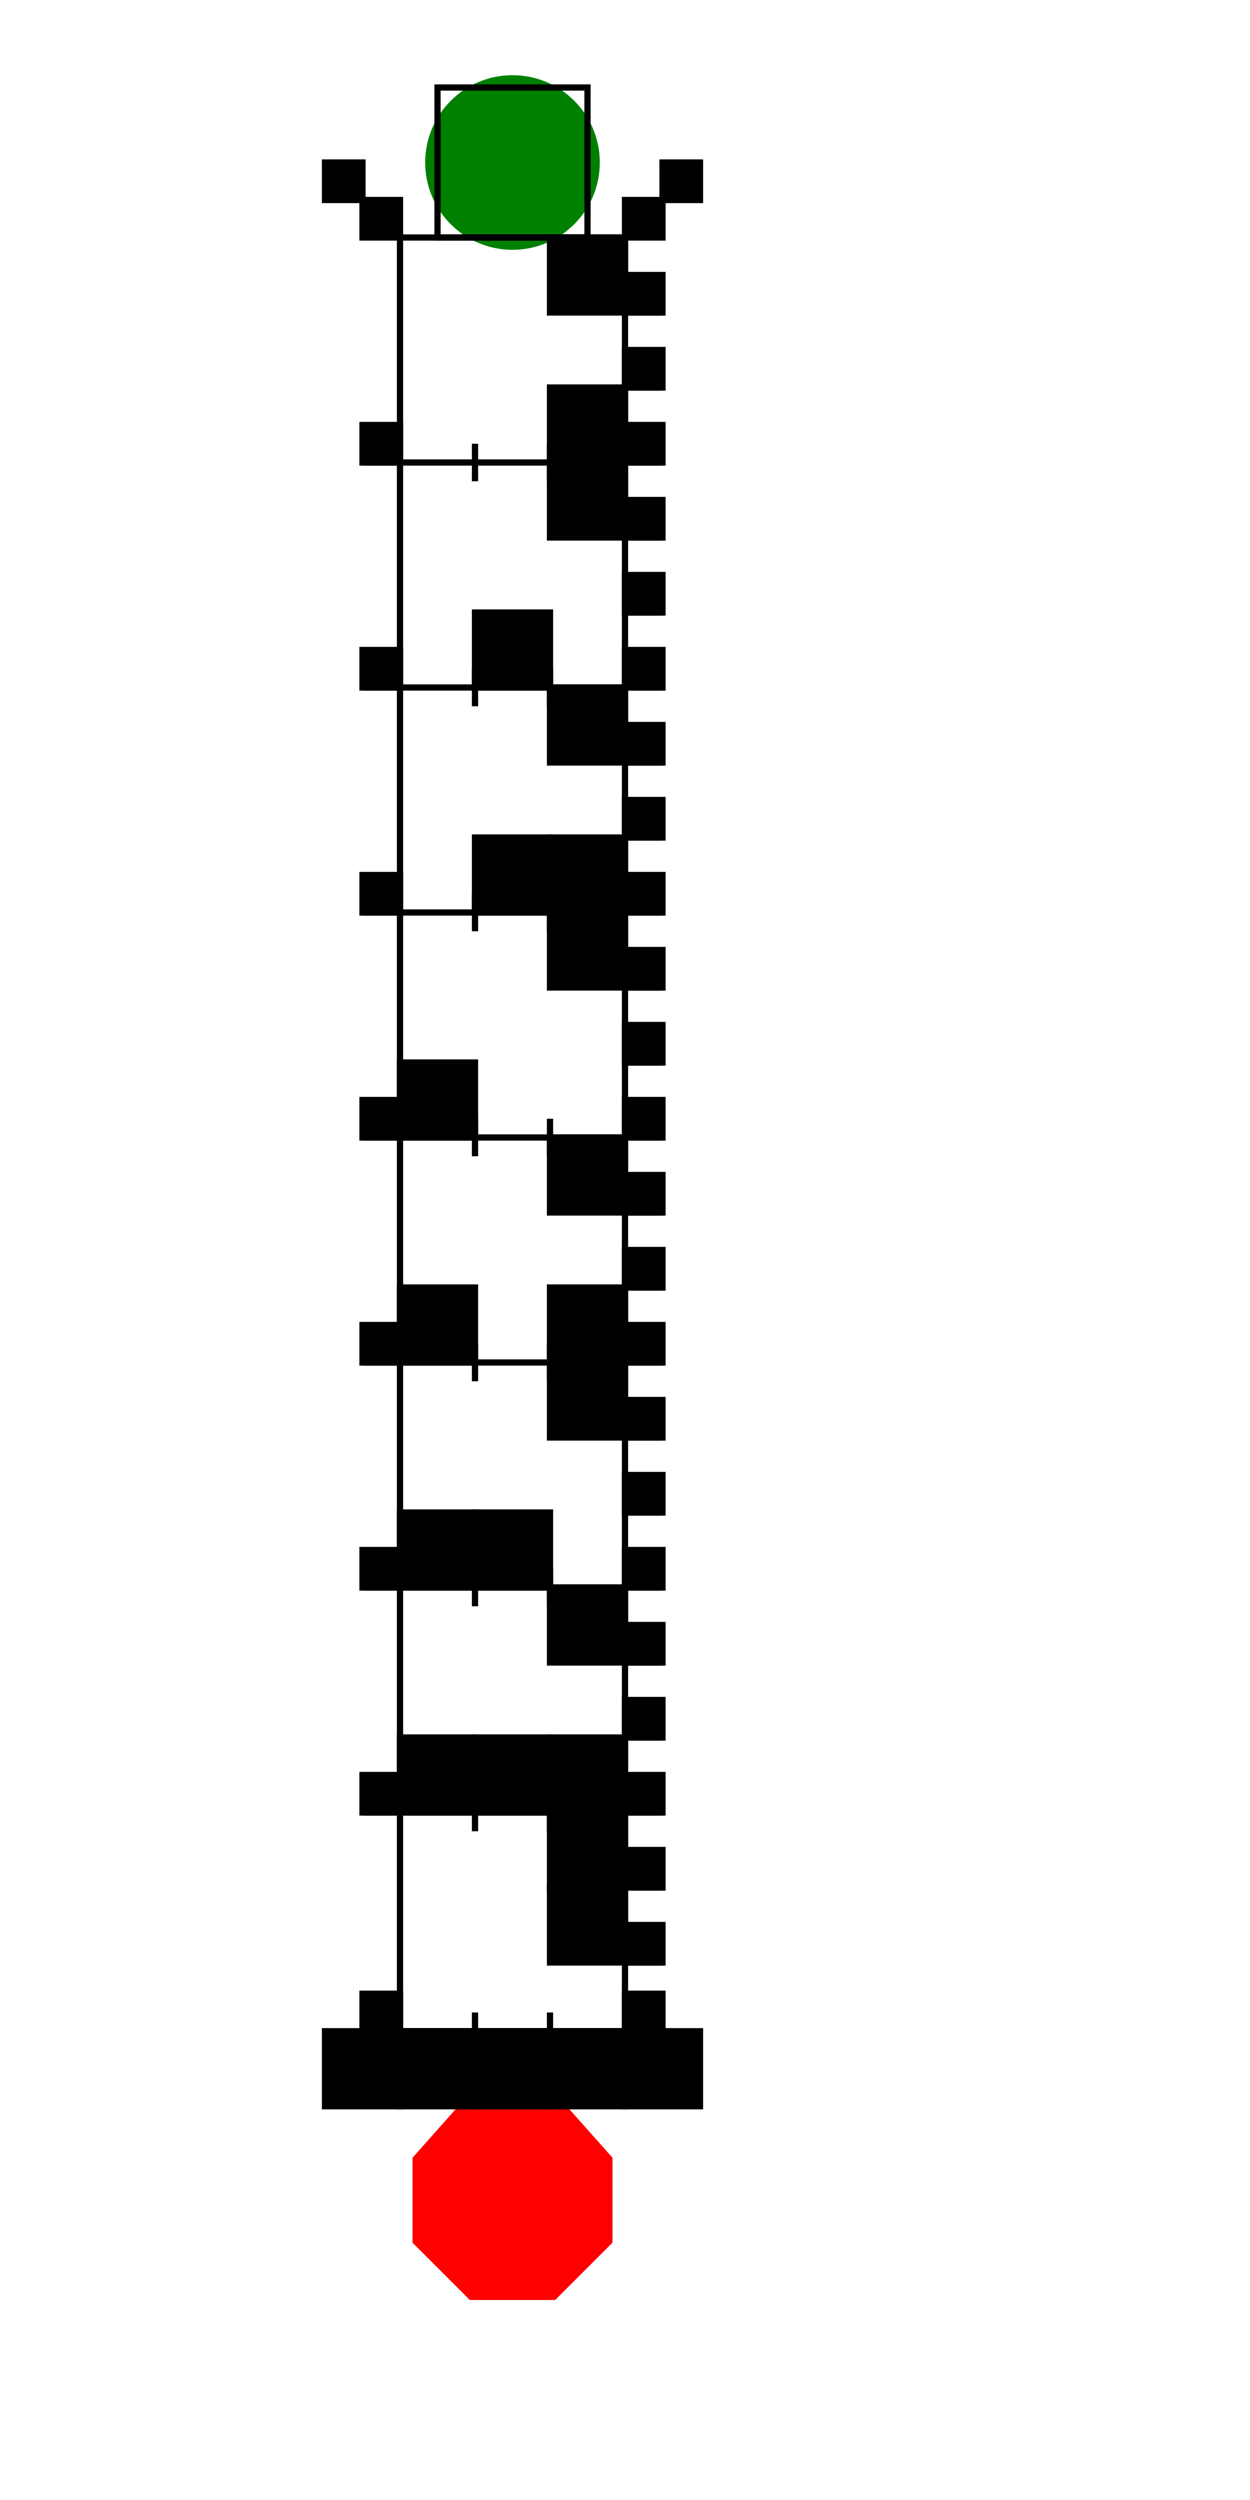 <svg width="200" height="400" viewbox = "0 0 200 400"  xmlns="http://www.w3.org/2000/svg">
<!--<json>{
  "glyph": "0532,0521,0530,0520,0530,0521,0530,0531,0521,0530,0520,0530,0522,0530,0531,0521,0530,0520,0530,0523,0530,0531,0521,0530,0520,0530,0524,0530,0531,0521,0530,0520,0530,0525,0530,0531,0521,0530,0520,0530,0526,0530,0531,0521,0530,0520,0530,0527,0530,0531,0521,0530,0521,0530,0520,0530,0531,0533,",
  "x0": 100,
  "y0": 38.20212136283098,
  "unit": 11.969602468458168,
  "width": 200,
  "height": 400,
  "style": {
    "color0": "black",
    "fill0": "black",
    "line0": 1,
    "color1": "black",
    "fill1": "black",
    "line1": 5,
    "color2": "red",
    "fill2": "red",
    "line2": 4,
    "color3": "#FF7900",
    "fill3": "#FF7900",
    "line3": 4,
    "color4": "yellow",
    "fill4": "yellow",
    "line4": 4,
    "color5": "green",
    "fill5": "green",
    "line5": 4,
    "color6": "blue",
    "fill6": "blue",
    "line6": 4,
    "color7": "purple",
    "fill7": "purple",
    "line7": 4
  },
  "shapes": [
    "0231:0321,0342,0330,0320,0336,0230,0331,0331,0337,0350,0335,0304,",
    "0232:0231,0231,0231,0231,0231,0231,0231,0231,",
    "0233:0220,0336,0210,0232,",
    "0234:0220,0336,0335,0335,0331,0335,0331,0337,0321,0342,0332,0342,0336,0333,0337,0342,0330,0336,0336,0336,0330,0337,0366,0332,0332,0332,0367,0350,0335,0306,0350,0320,0335,0362,0203,0334,0334,0334,0334,0203,0334,0334,0334,0334,0203,0363,0335,0304,0350,0335,0304,0335,0335,0331,0331,0332,01015,0145,0154,0145,0155,0145,0156,0164,040,0144,0157,0167,0156,0365,0330,0330,0330,0330,0330,0333,0333,0333,0336,0332,0337,0333,0337,0337,",
    "0235:0220,0321,0336,0342,0335,0342,0335,0342,0335,0342,0335,0337,",
    "0236:0321,0220,0335,0336,0321,0342,0335,0335,0342,0335,0337,",
    "0237:0220,0336,0331,0332,0336,0321,0342,0335,0342,0335,0342,0335,0342,0335,0330,0330,0333,0333,0337,0337,",
    "01220:0333,0200,",
    "01221:0333,0200,",
    "01222:0333,0200,",
    "01223:0333,0200,0336,0330,0332,0336,0331,0330,0223,0333,0333,0331,0331,0337,0337,",
    "01224:0333,0200,0336,0330,0332,0336,0332,0337,0335,0224,0334,0336,0331,0333,0333,0337,0337,0336,0336,0331,0333,0337,0337,",
    "01225:0333,0200,0336,0330,0332,0336,0336,0225,0337,0337,0331,0333,0337,",
    "01226:0333,0200,0336,0336,0330,0332,0226,0331,0333,0337,0337,",
    "01227:0333,0200,0336,0330,0332,0336,0331,0333,0337,0227,0336,0331,0333,0337,0337,",
    "01230:0333,0200,0336,0330,0332,0336,0331,0330,0230,0331,0331,0333,0333,0337,0337,",
    "01231:0333,0200,",
    "01232:0333,0200,",
    "01233:0333,0200,",
    "01234:0333,0200,",
    "01235:0333,0200,",
    "01236:0333,0200,",
    "01237:0333,0200,",
    "0240:0220,0336,0331,0333,0336,0321,0335,0342,0335,0335,0342,0335,0330,0330,0332,0332,0337,0337,",
    "01240:0333,0200,0336,0330,0332,0210,0240,0211,0333,0331,0337,",
    "0241:0220,0336,0321,0343,0332,0350,0335,0336,0342,0334,0334,0342,0335,0304,0337,0333,0337,",
    "01241:0333,0200,0336,0332,0330,0210,0241,0211,0333,0331,0337,",
    "0242:0220,0321,0336,0343,0333,0336,0350,0335,0342,0334,0334,0342,0335,0337,0304,0332,0337,",
    "01242:0333,0200,0336,0330,0332,0210,0242,0211,0333,0331,0337,",
    "0243:0220,0336,0331,0332,0336,0321,0343,0332,0350,0334,0336,0342,0335,0335,0342,0337,0334,0334,0335,0304,0332,0330,0330,0337,0337,0333,",
    "01243:0333,0200,0336,0330,0332,0210,0243,0211,0333,0331,0337,",
    "0244:0220,0336,0331,0333,0336,0321,0343,0333,0350,0336,0335,0342,0334,0334,0342,0335,0337,0304,0333,0330,0330,0337,0337,0332,",
    "01244:0333,0200,0336,0330,0332,0210,0244,0211,0333,0331,0337,",
    "0245:0210,0332,0332,0362,0335,0203,0203,0203,0203,0334,0203,0363,0332,0332,0331,0211,",
    "01245:0333,0200,0336,0330,0332,0336,0245,0337,0333,0331,0337,",
    "0246:0210,0332,0332,0335,0306,0336,0330,0335,0335,0335,0321,0362,0203,0335,0335,0203,0364,0331,0350,0335,0337,0366,0333,0333,0333,0333,0334,0334,0334,0334,0367,0335,0336,0342,0334,0334,0342,0330,0330,0330,0330,0335,0335,0335,0304,0337,0211,",
    "01246:0333,0200,0336,0330,0332,0336,0246,",
    "0247:0330,0332,0336,0332,0336,0221,0333,0333,0333,0222,0333,0333,0333,0223,0333,0333,0333,0225,0333,0331,0331,0331,0332,0332,0332,0332,0332,0332,0332,0332,0332,0332,0332,0332,0333,0333,0226,0331,0331,0331,0333,0333,0333,0333,0333,0333,0333,0333,0333,0333,0333,0333,0333,0330,0333,0330,0330,0333,0330,0331,0332,0332,0332,0332,0332,0332,0332,0332,0332,0332,0332,0332,0227,0333,0333,0333,0230,0333,0331,0331,0331,0331,0332,0332,0332,0330,0332,0332,0332,0332,0332,0332,0333,0333,0231,0333,0333,0333,0232,0331,0333,0330,0333,0333,0233,0333,0333,0333,0234,0330,0330,0332,0330,0332,0332,0337,0337,",
    "01247:0333,0200,0336,0330,0332,0220,0336,0247,0337,0331,0333,0337,"
  ]
}</json>-->    <circle cx="82" cy = "26" r = "11.97" stroke = "#008000" stroke-width = "4" fill = "#008000" />
	<path d = "M94 38 L94 14 L70 14 L70 38 L94 38 Z" stroke = "#000000" stroke-width = "1" fill = "none" />    <line x1="100" y1="38" x2="88" y2="38" style="stroke:#000000;stroke-width:1" />
    <line x1="88" y1="38" x2="76" y2="38" style="stroke:#000000;stroke-width:1" />
    <line x1="76" y1="38" x2="64" y2="38" style="stroke:#000000;stroke-width:1" />
	<path d = "M106 38 L106 32 L100 32 L100 38 L106 38 Z" stroke = "#000000" stroke-width = "1" fill = "#000000" />	<path d = "M64 38 L64 32 L58 32 L58 38 L64 38 Z" stroke = "#000000" stroke-width = "1" fill = "#000000" />	<path d = "M58 32 L58 26 L52 26 L52 32 L58 32 Z" stroke = "#000000" stroke-width = "1" fill = "#000000" />	<path d = "M112 32 L112 26 L106 26 L106 32 L112 32 Z" stroke = "#000000" stroke-width = "1" fill = "#000000" />	<path d = "M100 50 L100 38 L88 38 L88 50 L100 50 Z" stroke = "#000000" stroke-width = "1" fill = "#000000" />    <line x1="100" y1="50" x2="100" y2="38" style="stroke:#000000;stroke-width:1" />
    <line x1="64" y1="50" x2="64" y2="38" style="stroke:#000000;stroke-width:1" />
	<path d = "M100 50 L106 50 L106 44 L100 44 L100 50 Z" stroke = "#000000" stroke-width = "1" fill = "#000000" />    <line x1="100" y1="50" x2="106" y2="50" style="stroke:#000000;stroke-width:1" />
    <line x1="100" y1="62" x2="100" y2="50" style="stroke:#000000;stroke-width:1" />
    <line x1="64" y1="62" x2="64" y2="50" style="stroke:#000000;stroke-width:1" />
	<path d = "M100 62 L106 62 L106 56 L100 56 L100 62 Z" stroke = "#000000" stroke-width = "1" fill = "#000000" />    <line x1="100" y1="62" x2="106" y2="62" style="stroke:#000000;stroke-width:1" />
	<path d = "M100 74 L100 62 L88 62 L88 74 L100 74 Z" stroke = "#000000" stroke-width = "1" fill = "#000000" />    <line x1="100" y1="74" x2="100" y2="62" style="stroke:#000000;stroke-width:1" />
    <line x1="64" y1="74" x2="64" y2="62" style="stroke:#000000;stroke-width:1" />
	<path d = "M100 74 L106 74 L106 68 L100 68 L100 74 Z" stroke = "#000000" stroke-width = "1" fill = "#000000" />    <line x1="100" y1="74" x2="106" y2="74" style="stroke:#000000;stroke-width:1" />
    <line x1="64" y1="74" x2="58" y2="74" style="stroke:#000000;stroke-width:1" />
	<path d = "M64 74 L64 68 L58 68 L58 74 L64 74 Z" stroke = "#000000" stroke-width = "1" fill = "#000000" />    <line x1="64" y1="74" x2="76" y2="74" style="stroke:#000000;stroke-width:1" />
    <line x1="76" y1="74" x2="88" y2="74" style="stroke:#000000;stroke-width:1" />
    <line x1="88" y1="74" x2="100" y2="74" style="stroke:#000000;stroke-width:1" />
    <line x1="88" y1="77" x2="88" y2="71" style="stroke:#000000;stroke-width:1" />
    <line x1="76" y1="77" x2="76" y2="71" style="stroke:#000000;stroke-width:1" />
	<path d = "M100 86 L100 74 L88 74 L88 86 L100 86 Z" stroke = "#000000" stroke-width = "1" fill = "#000000" />    <line x1="100" y1="86" x2="100" y2="74" style="stroke:#000000;stroke-width:1" />
    <line x1="64" y1="86" x2="64" y2="74" style="stroke:#000000;stroke-width:1" />
	<path d = "M100 86 L106 86 L106 80 L100 80 L100 86 Z" stroke = "#000000" stroke-width = "1" fill = "#000000" />    <line x1="100" y1="86" x2="106" y2="86" style="stroke:#000000;stroke-width:1" />
    <line x1="100" y1="98" x2="100" y2="86" style="stroke:#000000;stroke-width:1" />
    <line x1="64" y1="98" x2="64" y2="86" style="stroke:#000000;stroke-width:1" />
	<path d = "M100 98 L106 98 L106 92 L100 92 L100 98 Z" stroke = "#000000" stroke-width = "1" fill = "#000000" />    <line x1="100" y1="98" x2="106" y2="98" style="stroke:#000000;stroke-width:1" />
	<path d = "M88 110 L88 98 L76 98 L76 110 L88 110 Z" stroke = "#000000" stroke-width = "1" fill = "#000000" />    <line x1="100" y1="110" x2="100" y2="98" style="stroke:#000000;stroke-width:1" />
    <line x1="64" y1="110" x2="64" y2="98" style="stroke:#000000;stroke-width:1" />
	<path d = "M100 110 L106 110 L106 104 L100 104 L100 110 Z" stroke = "#000000" stroke-width = "1" fill = "#000000" />    <line x1="100" y1="110" x2="106" y2="110" style="stroke:#000000;stroke-width:1" />
    <line x1="64" y1="110" x2="58" y2="110" style="stroke:#000000;stroke-width:1" />
	<path d = "M64 110 L64 104 L58 104 L58 110 L64 110 Z" stroke = "#000000" stroke-width = "1" fill = "#000000" />    <line x1="64" y1="110" x2="76" y2="110" style="stroke:#000000;stroke-width:1" />
    <line x1="76" y1="110" x2="88" y2="110" style="stroke:#000000;stroke-width:1" />
    <line x1="88" y1="110" x2="100" y2="110" style="stroke:#000000;stroke-width:1" />
    <line x1="88" y1="113" x2="88" y2="107" style="stroke:#000000;stroke-width:1" />
    <line x1="76" y1="113" x2="76" y2="107" style="stroke:#000000;stroke-width:1" />
	<path d = "M100 122 L100 110 L88 110 L88 122 L100 122 Z" stroke = "#000000" stroke-width = "1" fill = "#000000" />    <line x1="100" y1="122" x2="100" y2="110" style="stroke:#000000;stroke-width:1" />
    <line x1="64" y1="122" x2="64" y2="110" style="stroke:#000000;stroke-width:1" />
	<path d = "M100 122 L106 122 L106 116 L100 116 L100 122 Z" stroke = "#000000" stroke-width = "1" fill = "#000000" />    <line x1="100" y1="122" x2="106" y2="122" style="stroke:#000000;stroke-width:1" />
    <line x1="100" y1="134" x2="100" y2="122" style="stroke:#000000;stroke-width:1" />
    <line x1="64" y1="134" x2="64" y2="122" style="stroke:#000000;stroke-width:1" />
	<path d = "M100 134 L106 134 L106 128 L100 128 L100 134 Z" stroke = "#000000" stroke-width = "1" fill = "#000000" />    <line x1="100" y1="134" x2="106" y2="134" style="stroke:#000000;stroke-width:1" />
	<path d = "M100 146 L100 134 L88 134 L88 146 L100 146 Z" stroke = "#000000" stroke-width = "1" fill = "#000000" />	<path d = "M88 146 L88 134 L76 134 L76 146 L88 146 Z" stroke = "#000000" stroke-width = "1" fill = "#000000" />    <line x1="100" y1="146" x2="100" y2="134" style="stroke:#000000;stroke-width:1" />
    <line x1="64" y1="146" x2="64" y2="134" style="stroke:#000000;stroke-width:1" />
	<path d = "M100 146 L106 146 L106 140 L100 140 L100 146 Z" stroke = "#000000" stroke-width = "1" fill = "#000000" />    <line x1="100" y1="146" x2="106" y2="146" style="stroke:#000000;stroke-width:1" />
    <line x1="64" y1="146" x2="58" y2="146" style="stroke:#000000;stroke-width:1" />
	<path d = "M64 146 L64 140 L58 140 L58 146 L64 146 Z" stroke = "#000000" stroke-width = "1" fill = "#000000" />    <line x1="64" y1="146" x2="76" y2="146" style="stroke:#000000;stroke-width:1" />
    <line x1="76" y1="146" x2="88" y2="146" style="stroke:#000000;stroke-width:1" />
    <line x1="88" y1="146" x2="100" y2="146" style="stroke:#000000;stroke-width:1" />
    <line x1="88" y1="149" x2="88" y2="143" style="stroke:#000000;stroke-width:1" />
    <line x1="76" y1="149" x2="76" y2="143" style="stroke:#000000;stroke-width:1" />
	<path d = "M100 158 L100 146 L88 146 L88 158 L100 158 Z" stroke = "#000000" stroke-width = "1" fill = "#000000" />    <line x1="100" y1="158" x2="100" y2="146" style="stroke:#000000;stroke-width:1" />
    <line x1="64" y1="158" x2="64" y2="146" style="stroke:#000000;stroke-width:1" />
	<path d = "M100 158 L106 158 L106 152 L100 152 L100 158 Z" stroke = "#000000" stroke-width = "1" fill = "#000000" />    <line x1="100" y1="158" x2="106" y2="158" style="stroke:#000000;stroke-width:1" />
    <line x1="100" y1="170" x2="100" y2="158" style="stroke:#000000;stroke-width:1" />
    <line x1="64" y1="170" x2="64" y2="158" style="stroke:#000000;stroke-width:1" />
	<path d = "M100 170 L106 170 L106 164 L100 164 L100 170 Z" stroke = "#000000" stroke-width = "1" fill = "#000000" />    <line x1="100" y1="170" x2="106" y2="170" style="stroke:#000000;stroke-width:1" />
	<path d = "M76 182 L76 170 L64 170 L64 182 L76 182 Z" stroke = "#000000" stroke-width = "1" fill = "#000000" />    <line x1="100" y1="182" x2="100" y2="170" style="stroke:#000000;stroke-width:1" />
    <line x1="64" y1="182" x2="64" y2="170" style="stroke:#000000;stroke-width:1" />
	<path d = "M100 182 L106 182 L106 176 L100 176 L100 182 Z" stroke = "#000000" stroke-width = "1" fill = "#000000" />    <line x1="100" y1="182" x2="106" y2="182" style="stroke:#000000;stroke-width:1" />
    <line x1="64" y1="182" x2="58" y2="182" style="stroke:#000000;stroke-width:1" />
	<path d = "M64 182 L64 176 L58 176 L58 182 L64 182 Z" stroke = "#000000" stroke-width = "1" fill = "#000000" />    <line x1="64" y1="182" x2="76" y2="182" style="stroke:#000000;stroke-width:1" />
    <line x1="76" y1="182" x2="88" y2="182" style="stroke:#000000;stroke-width:1" />
    <line x1="88" y1="182" x2="100" y2="182" style="stroke:#000000;stroke-width:1" />
    <line x1="88" y1="185" x2="88" y2="179" style="stroke:#000000;stroke-width:1" />
    <line x1="76" y1="185" x2="76" y2="179" style="stroke:#000000;stroke-width:1" />
	<path d = "M100 194 L100 182 L88 182 L88 194 L100 194 Z" stroke = "#000000" stroke-width = "1" fill = "#000000" />    <line x1="100" y1="194" x2="100" y2="182" style="stroke:#000000;stroke-width:1" />
    <line x1="64" y1="194" x2="64" y2="182" style="stroke:#000000;stroke-width:1" />
	<path d = "M100 194 L106 194 L106 188 L100 188 L100 194 Z" stroke = "#000000" stroke-width = "1" fill = "#000000" />    <line x1="100" y1="194" x2="106" y2="194" style="stroke:#000000;stroke-width:1" />
    <line x1="100" y1="206" x2="100" y2="194" style="stroke:#000000;stroke-width:1" />
    <line x1="64" y1="206" x2="64" y2="194" style="stroke:#000000;stroke-width:1" />
	<path d = "M100 206 L106 206 L106 200 L100 200 L100 206 Z" stroke = "#000000" stroke-width = "1" fill = "#000000" />    <line x1="100" y1="206" x2="106" y2="206" style="stroke:#000000;stroke-width:1" />
	<path d = "M100 218 L100 206 L88 206 L88 218 L100 218 Z" stroke = "#000000" stroke-width = "1" fill = "#000000" />	<path d = "M76 218 L76 206 L64 206 L64 218 L76 218 Z" stroke = "#000000" stroke-width = "1" fill = "#000000" />    <line x1="100" y1="218" x2="100" y2="206" style="stroke:#000000;stroke-width:1" />
    <line x1="64" y1="218" x2="64" y2="206" style="stroke:#000000;stroke-width:1" />
	<path d = "M100 218 L106 218 L106 212 L100 212 L100 218 Z" stroke = "#000000" stroke-width = "1" fill = "#000000" />    <line x1="100" y1="218" x2="106" y2="218" style="stroke:#000000;stroke-width:1" />
    <line x1="64" y1="218" x2="58" y2="218" style="stroke:#000000;stroke-width:1" />
	<path d = "M64 218 L64 212 L58 212 L58 218 L64 218 Z" stroke = "#000000" stroke-width = "1" fill = "#000000" />    <line x1="64" y1="218" x2="76" y2="218" style="stroke:#000000;stroke-width:1" />
    <line x1="76" y1="218" x2="88" y2="218" style="stroke:#000000;stroke-width:1" />
    <line x1="88" y1="218" x2="100" y2="218" style="stroke:#000000;stroke-width:1" />
    <line x1="88" y1="221" x2="88" y2="215" style="stroke:#000000;stroke-width:1" />
    <line x1="76" y1="221" x2="76" y2="215" style="stroke:#000000;stroke-width:1" />
	<path d = "M100 230 L100 218 L88 218 L88 230 L100 230 Z" stroke = "#000000" stroke-width = "1" fill = "#000000" />    <line x1="100" y1="230" x2="100" y2="218" style="stroke:#000000;stroke-width:1" />
    <line x1="64" y1="230" x2="64" y2="218" style="stroke:#000000;stroke-width:1" />
	<path d = "M100 230 L106 230 L106 224 L100 224 L100 230 Z" stroke = "#000000" stroke-width = "1" fill = "#000000" />    <line x1="100" y1="230" x2="106" y2="230" style="stroke:#000000;stroke-width:1" />
    <line x1="100" y1="242" x2="100" y2="230" style="stroke:#000000;stroke-width:1" />
    <line x1="64" y1="242" x2="64" y2="230" style="stroke:#000000;stroke-width:1" />
	<path d = "M100 242 L106 242 L106 236 L100 236 L100 242 Z" stroke = "#000000" stroke-width = "1" fill = "#000000" />    <line x1="100" y1="242" x2="106" y2="242" style="stroke:#000000;stroke-width:1" />
	<path d = "M76 254 L76 242 L64 242 L64 254 L76 254 Z" stroke = "#000000" stroke-width = "1" fill = "#000000" />	<path d = "M88 254 L88 242 L76 242 L76 254 L88 254 Z" stroke = "#000000" stroke-width = "1" fill = "#000000" />    <line x1="100" y1="254" x2="100" y2="242" style="stroke:#000000;stroke-width:1" />
    <line x1="64" y1="254" x2="64" y2="242" style="stroke:#000000;stroke-width:1" />
	<path d = "M100 254 L106 254 L106 248 L100 248 L100 254 Z" stroke = "#000000" stroke-width = "1" fill = "#000000" />    <line x1="100" y1="254" x2="106" y2="254" style="stroke:#000000;stroke-width:1" />
    <line x1="64" y1="254" x2="58" y2="254" style="stroke:#000000;stroke-width:1" />
	<path d = "M64 254 L64 248 L58 248 L58 254 L64 254 Z" stroke = "#000000" stroke-width = "1" fill = "#000000" />    <line x1="64" y1="254" x2="76" y2="254" style="stroke:#000000;stroke-width:1" />
    <line x1="76" y1="254" x2="88" y2="254" style="stroke:#000000;stroke-width:1" />
    <line x1="88" y1="254" x2="100" y2="254" style="stroke:#000000;stroke-width:1" />
    <line x1="88" y1="257" x2="88" y2="251" style="stroke:#000000;stroke-width:1" />
    <line x1="76" y1="257" x2="76" y2="251" style="stroke:#000000;stroke-width:1" />
	<path d = "M100 266 L100 254 L88 254 L88 266 L100 266 Z" stroke = "#000000" stroke-width = "1" fill = "#000000" />    <line x1="100" y1="266" x2="100" y2="254" style="stroke:#000000;stroke-width:1" />
    <line x1="64" y1="266" x2="64" y2="254" style="stroke:#000000;stroke-width:1" />
	<path d = "M100 266 L106 266 L106 260 L100 260 L100 266 Z" stroke = "#000000" stroke-width = "1" fill = "#000000" />    <line x1="100" y1="266" x2="106" y2="266" style="stroke:#000000;stroke-width:1" />
    <line x1="100" y1="278" x2="100" y2="266" style="stroke:#000000;stroke-width:1" />
    <line x1="64" y1="278" x2="64" y2="266" style="stroke:#000000;stroke-width:1" />
	<path d = "M100 278 L106 278 L106 272 L100 272 L100 278 Z" stroke = "#000000" stroke-width = "1" fill = "#000000" />    <line x1="100" y1="278" x2="106" y2="278" style="stroke:#000000;stroke-width:1" />
	<path d = "M100 290 L100 278 L88 278 L88 290 L100 290 Z" stroke = "#000000" stroke-width = "1" fill = "#000000" />	<path d = "M88 290 L88 278 L76 278 L76 290 L88 290 Z" stroke = "#000000" stroke-width = "1" fill = "#000000" />	<path d = "M76 290 L76 278 L64 278 L64 290 L76 290 Z" stroke = "#000000" stroke-width = "1" fill = "#000000" />    <line x1="100" y1="290" x2="100" y2="278" style="stroke:#000000;stroke-width:1" />
    <line x1="64" y1="290" x2="64" y2="278" style="stroke:#000000;stroke-width:1" />
	<path d = "M100 290 L106 290 L106 284 L100 284 L100 290 Z" stroke = "#000000" stroke-width = "1" fill = "#000000" />    <line x1="100" y1="290" x2="106" y2="290" style="stroke:#000000;stroke-width:1" />
    <line x1="64" y1="290" x2="58" y2="290" style="stroke:#000000;stroke-width:1" />
	<path d = "M64 290 L64 284 L58 284 L58 290 L64 290 Z" stroke = "#000000" stroke-width = "1" fill = "#000000" />    <line x1="64" y1="290" x2="76" y2="290" style="stroke:#000000;stroke-width:1" />
    <line x1="76" y1="290" x2="88" y2="290" style="stroke:#000000;stroke-width:1" />
    <line x1="88" y1="290" x2="100" y2="290" style="stroke:#000000;stroke-width:1" />
    <line x1="88" y1="293" x2="88" y2="287" style="stroke:#000000;stroke-width:1" />
    <line x1="76" y1="293" x2="76" y2="287" style="stroke:#000000;stroke-width:1" />
	<path d = "M100 302 L100 290 L88 290 L88 302 L100 302 Z" stroke = "#000000" stroke-width = "1" fill = "#000000" />    <line x1="100" y1="302" x2="100" y2="290" style="stroke:#000000;stroke-width:1" />
    <line x1="64" y1="302" x2="64" y2="290" style="stroke:#000000;stroke-width:1" />
	<path d = "M100 302 L106 302 L106 296 L100 296 L100 302 Z" stroke = "#000000" stroke-width = "1" fill = "#000000" />    <line x1="100" y1="302" x2="106" y2="302" style="stroke:#000000;stroke-width:1" />
	<path d = "M100 314 L100 302 L88 302 L88 314 L100 314 Z" stroke = "#000000" stroke-width = "1" fill = "#000000" />    <line x1="100" y1="314" x2="100" y2="302" style="stroke:#000000;stroke-width:1" />
    <line x1="64" y1="314" x2="64" y2="302" style="stroke:#000000;stroke-width:1" />
	<path d = "M100 314 L106 314 L106 308 L100 308 L100 314 Z" stroke = "#000000" stroke-width = "1" fill = "#000000" />    <line x1="100" y1="314" x2="106" y2="314" style="stroke:#000000;stroke-width:1" />
    <line x1="100" y1="325" x2="100" y2="314" style="stroke:#000000;stroke-width:1" />
    <line x1="64" y1="325" x2="64" y2="314" style="stroke:#000000;stroke-width:1" />
	<path d = "M100 325 L106 325 L106 319 L100 319 L100 325 Z" stroke = "#000000" stroke-width = "1" fill = "#000000" />    <line x1="100" y1="325" x2="106" y2="325" style="stroke:#000000;stroke-width:1" />
    <line x1="64" y1="325" x2="58" y2="325" style="stroke:#000000;stroke-width:1" />
	<path d = "M64 325 L64 319 L58 319 L58 325 L64 325 Z" stroke = "#000000" stroke-width = "1" fill = "#000000" />    <line x1="64" y1="325" x2="76" y2="325" style="stroke:#000000;stroke-width:1" />
    <line x1="76" y1="325" x2="88" y2="325" style="stroke:#000000;stroke-width:1" />
    <line x1="88" y1="325" x2="100" y2="325" style="stroke:#000000;stroke-width:1" />
    <line x1="88" y1="328" x2="88" y2="322" style="stroke:#000000;stroke-width:1" />
    <line x1="76" y1="328" x2="76" y2="322" style="stroke:#000000;stroke-width:1" />
	<path d = "M76 337 L88 337 L96 346 L96 358 L88 366 L76 366 L68 358 L68 346 L76 337 Z" stroke = "#ff0000" stroke-width = "4" fill = "#ff0000" />	<path d = "M112 337 L112 325 L100 325 L100 337 L112 337 Z" stroke = "#000000" stroke-width = "1" fill = "#000000" />	<path d = "M100 337 L100 325 L88 325 L88 337 L100 337 Z" stroke = "#000000" stroke-width = "1" fill = "#000000" />	<path d = "M88 337 L88 325 L76 325 L76 337 L88 337 Z" stroke = "#000000" stroke-width = "1" fill = "#000000" />	<path d = "M76 337 L76 325 L64 325 L64 337 L76 337 Z" stroke = "#000000" stroke-width = "1" fill = "#000000" />	<path d = "M64 337 L64 325 L52 325 L52 337 L64 337 Z" stroke = "#000000" stroke-width = "1" fill = "#000000" /></svg>